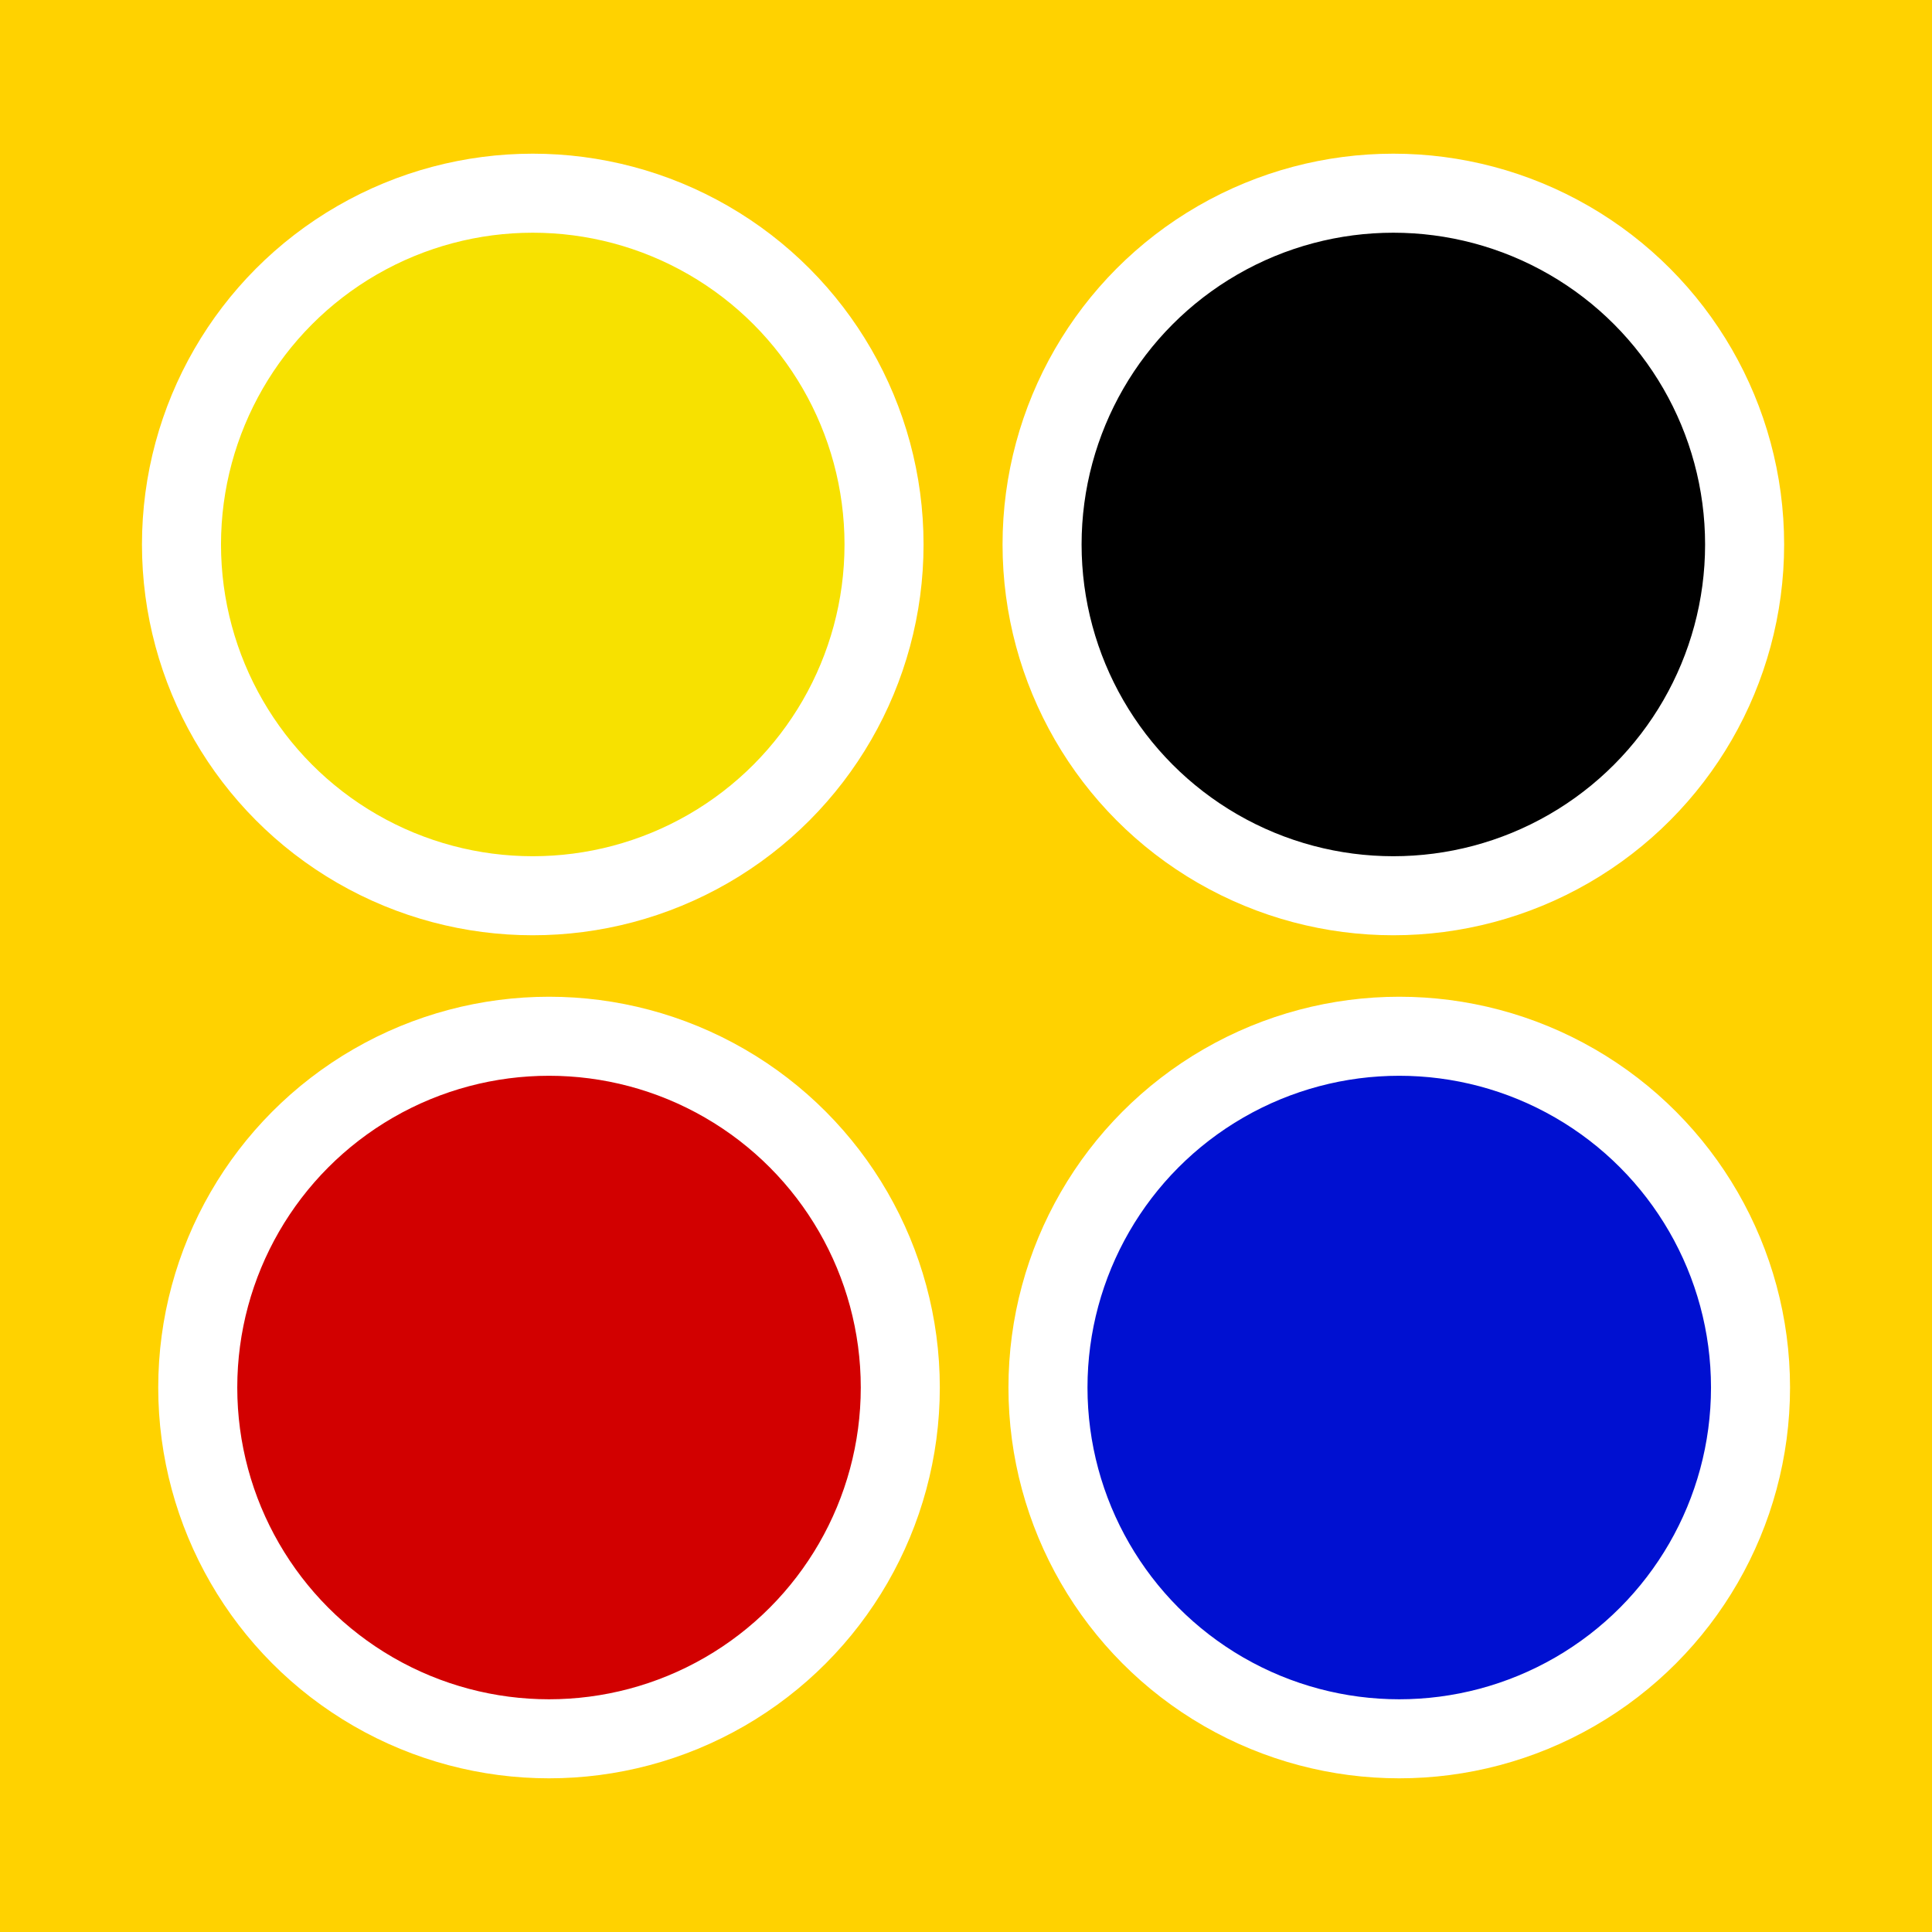 <?xml version="1.0" encoding="UTF-8" standalone="no"?>
<!-- Created with Inkscape (http://www.inkscape.org/) -->

<svg
   xmlns:dc="http://purl.org/dc/elements/1.1/"
   xmlns:cc="http://creativecommons.org/ns#"
   xmlns:rdf="http://www.w3.org/1999/02/22-rdf-syntax-ns#"
   xmlns:svg="http://www.w3.org/2000/svg"
   xmlns="http://www.w3.org/2000/svg"
   version="1.0"
   width="55"
   height="55"
   id="svg2">
  <defs
     id="defs5" />
  <rect
     width="55"
     height="55"
     rx="0"
     x="0"
     y="0"
     id="rect2839"
     style="fill:#ffd200;fill-opacity:1;fill-rule:evenodd;stroke:none" />
  <g
     transform="translate(-4.9972534e-4,0)"
     id="toolbar_x5F_colors"
     style="display:block">
    <g
       id="g3067">
      <circle
         cx="15.63"
         cy="39.5"
         r="10"
         id="circle3069"
         style="fill:#d20000;stroke:#ffffff;stroke-width:2.25" />
      <circle
         cx="39.834"
         cy="39.5"
         r="10"
         id="circle3071"
         style="fill:#0010d1;stroke:#ffffff;stroke-width:2.25" />
      <circle
         cx="15.167"
         cy="15.5"
         r="10"
         id="circle3073"
         style="fill:#f7e100;stroke:#ffffff;stroke-width:2.25" />
      <circle
         cx="39.666"
         cy="15.5"
         r="10"
         id="circle3075"
         style="stroke:#ffffff;stroke-width:2.25" />
    </g>
  </g>
</svg>
